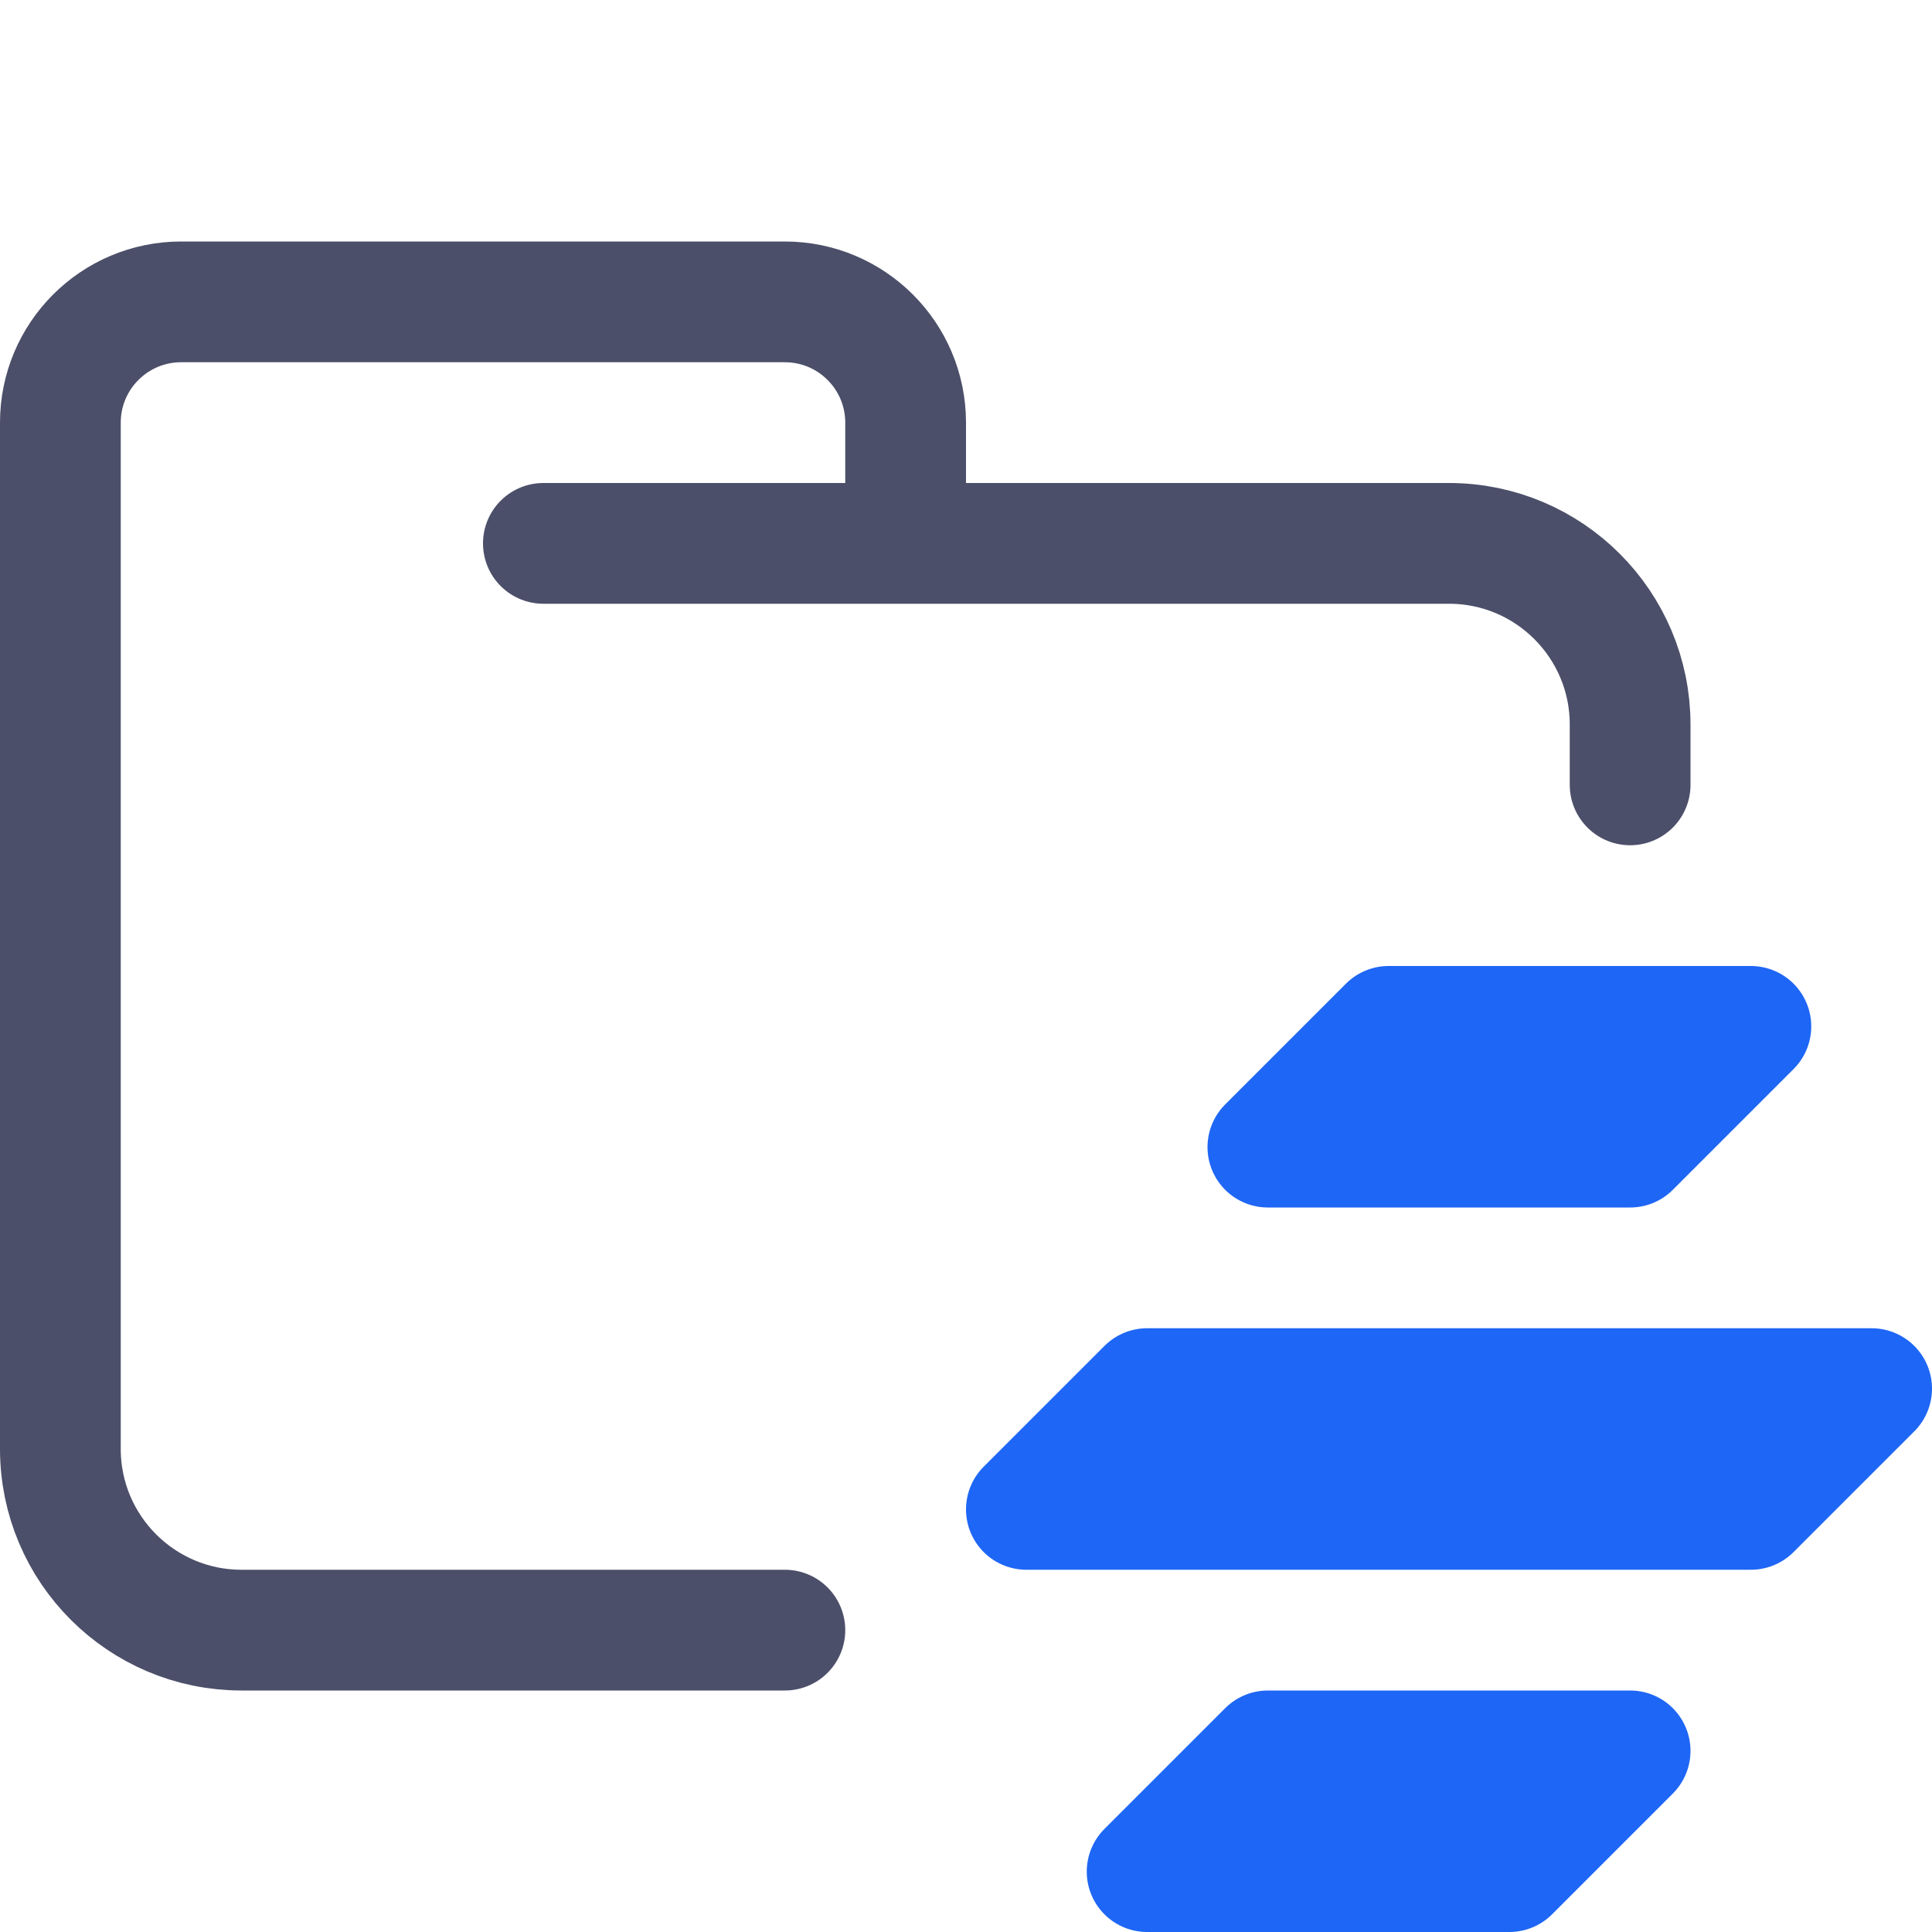 <?xml version="1.0" encoding="UTF-8"?>
<svg width="16px" height="16px" viewBox="0 0 16 16" version="1.1" xmlns="http://www.w3.org/2000/svg" xmlns:xlink="http://www.w3.org/1999/xlink">
    <title>folder_stencil</title>
    <g id="folder_stencil" stroke="none" stroke-width="1" fill="none" fill-rule="evenodd" stroke-linejoin="round">
        <g id="folder" stroke="#4C4F69" stroke-linecap="round">
            <path d="M4.5,4.5 L12,4.5 C12.828,4.5 13.5,5.172 13.5,6 C13.5,6.434 13.5,6.268 13.5,6.5 M6.5,13.5 C5.381,13.5 4.215,13.5 2,13.5 C1.172,13.5 0.5,12.828 0.5,12 L0.5,3.5 C0.5,2.948 0.948,2.5 1.5,2.5 L6.5,2.5 C7.052,2.5 7.5,2.948 7.5,3.5 L7.5,4.5" id="Shape"></path>
        </g>
        <g id="macos" stroke="#1E66F5" stroke-linecap="square">
            <path d="M13.5,14.5 L12.5,15.5 L9.5,15.5 L10.5,14.5 L13.5,14.5 Z M14.5,8.5 L13.5,9.5 L10.5,9.5 L11.5,8.5 L14.5,8.5 Z M14.5,12.5 L15.5,11.5 L9.5,11.5 L8.5,12.5 L14.5,12.5 Z" id="Combined-Shape"></path>
        </g>
    </g>
</svg>